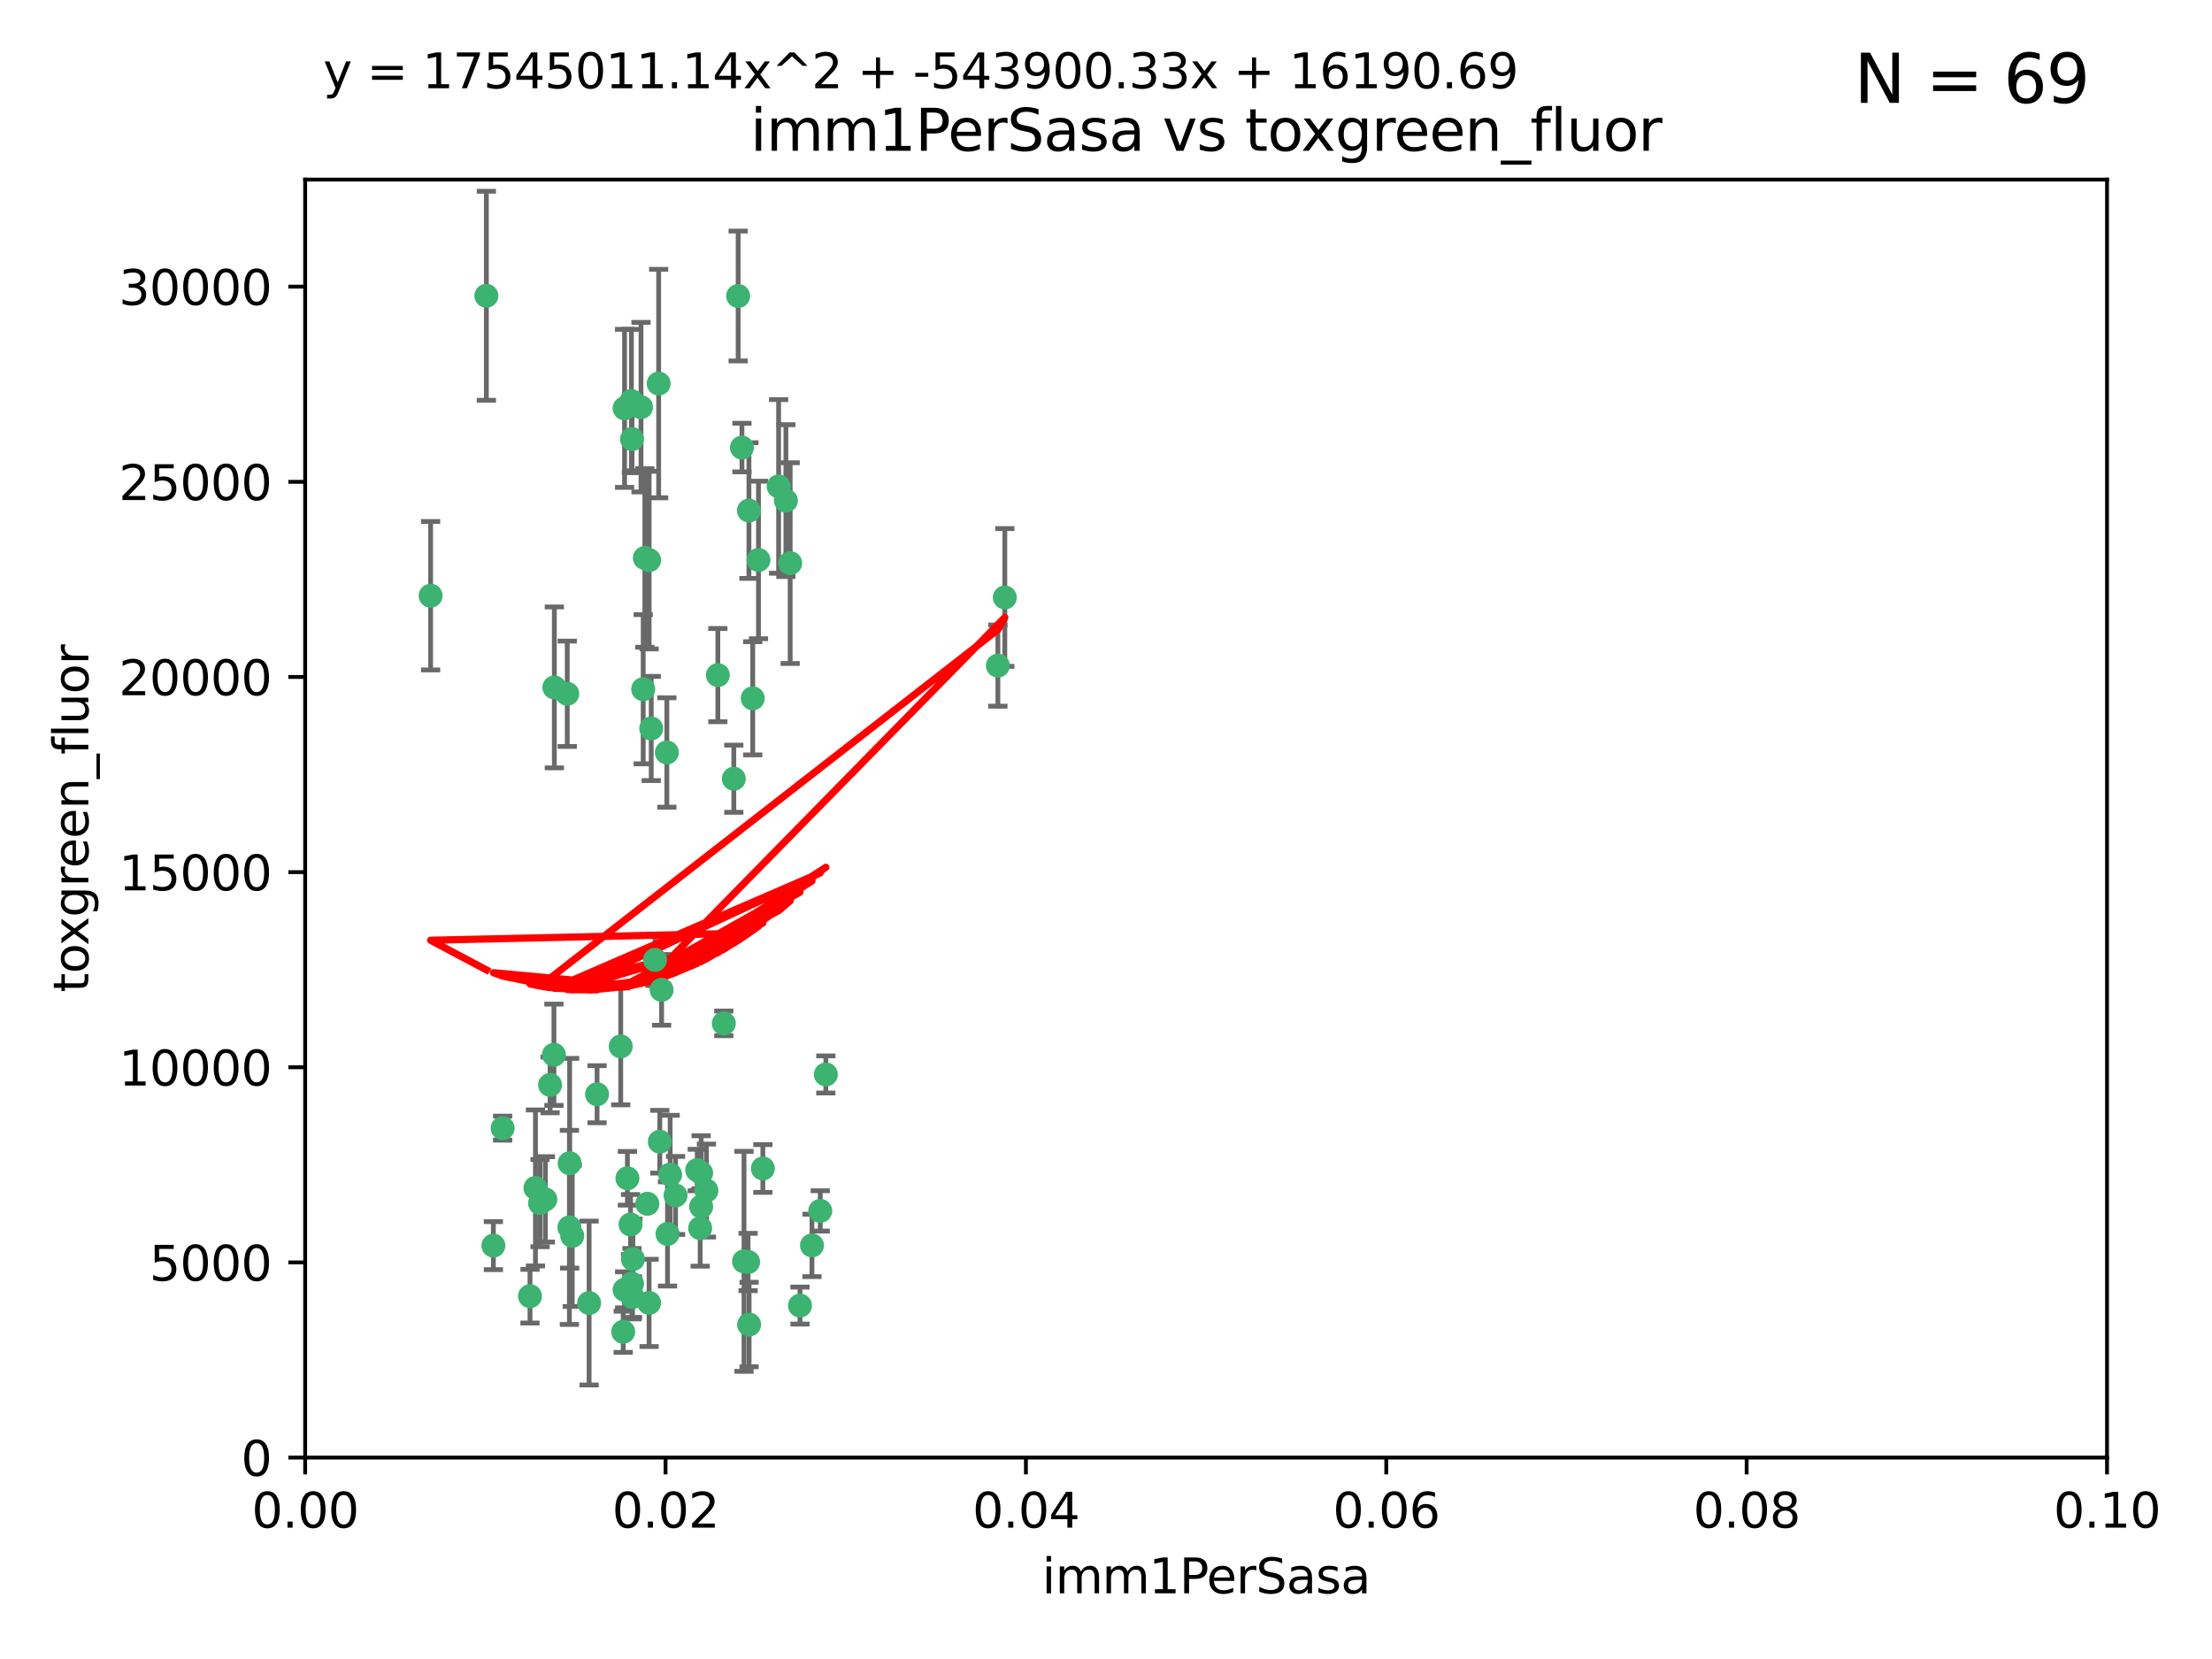 <?xml version="1.0" encoding="utf-8" standalone="no"?>
<!DOCTYPE svg PUBLIC "-//W3C//DTD SVG 1.1//EN"
  "http://www.w3.org/Graphics/SVG/1.1/DTD/svg11.dtd">
<svg xmlns:xlink="http://www.w3.org/1999/xlink" width="460.8pt" height="345.6pt" viewBox="0 0 460.8 345.6" xmlns="http://www.w3.org/2000/svg" version="1.1">
 <defs>
  <style type="text/css">*{stroke-linejoin: round; stroke-linecap: butt}</style>
 </defs>
 <g id="figure_1">
  <g id="patch_1">
   <path d="M 0 345.6 
L 460.8 345.6 
L 460.8 0 
L 0 0 
z
" style="fill: #ffffff"/>
  </g>
  <g id="axes_1">
   <g id="patch_2">
    <path d="M 63.571 303.64 
L 438.93 303.64 
L 438.93 37.411 
L 63.571 37.411 
z
" style="fill: #ffffff"/>
   </g>
   <g id="PathCollection_1">
    <defs>
     <path id="m6a26054393" d="M 0 1.118 
C 0.297 1.118 0.581 1 0.791 0.791 
C 1 0.581 1.118 0.297 1.118 0 
C 1.118 -0.297 1 -0.581 0.791 -0.791 
C 0.581 -1 0.297 -1.118 0 -1.118 
C -0.297 -1.118 -0.581 -1 -0.791 -0.791 
C -1 -0.581 -1.118 -0.297 -1.118 0 
C -1.118 0.297 -1 0.581 -0.791 0.791 
C -0.581 1 -0.297 1.118 0 1.118 
z
" style="stroke: #3cb371"/>
    </defs>
    <g clip-path="url(#p6dc02367e9)">
     <use xlink:href="#m6a26054393" x="101.319" y="61.614" style="fill: #3cb371; stroke: #3cb371"/>
     <use xlink:href="#m6a26054393" x="89.706" y="124.1" style="fill: #3cb371; stroke: #3cb371"/>
     <use xlink:href="#m6a26054393" x="156.017" y="106.358" style="fill: #3cb371; stroke: #3cb371"/>
     <use xlink:href="#m6a26054393" x="137.211" y="79.9" style="fill: #3cb371; stroke: #3cb371"/>
     <use xlink:href="#m6a26054393" x="169.147" y="259.442" style="fill: #3cb371; stroke: #3cb371"/>
     <use xlink:href="#m6a26054393" x="130.11" y="85.062" style="fill: #3cb371; stroke: #3cb371"/>
     <use xlink:href="#m6a26054393" x="149.54" y="140.634" style="fill: #3cb371; stroke: #3cb371"/>
     <use xlink:href="#m6a26054393" x="164.607" y="117.306" style="fill: #3cb371; stroke: #3cb371"/>
     <use xlink:href="#m6a26054393" x="162.201" y="101.33" style="fill: #3cb371; stroke: #3cb371"/>
     <use xlink:href="#m6a26054393" x="133.991" y="143.574" style="fill: #3cb371; stroke: #3cb371"/>
     <use xlink:href="#m6a26054393" x="133.537" y="84.817" style="fill: #3cb371; stroke: #3cb371"/>
     <use xlink:href="#m6a26054393" x="135.226" y="116.682" style="fill: #3cb371; stroke: #3cb371"/>
     <use xlink:href="#m6a26054393" x="131.665" y="91.463" style="fill: #3cb371; stroke: #3cb371"/>
     <use xlink:href="#m6a26054393" x="131.536" y="83.54" style="fill: #3cb371; stroke: #3cb371"/>
     <use xlink:href="#m6a26054393" x="102.779" y="259.488" style="fill: #3cb371; stroke: #3cb371"/>
     <use xlink:href="#m6a26054393" x="104.711" y="235.012" style="fill: #3cb371; stroke: #3cb371"/>
     <use xlink:href="#m6a26054393" x="118.666" y="242.324" style="fill: #3cb371; stroke: #3cb371"/>
     <use xlink:href="#m6a26054393" x="154.563" y="93.237" style="fill: #3cb371; stroke: #3cb371"/>
     <use xlink:href="#m6a26054393" x="158.007" y="116.65" style="fill: #3cb371; stroke: #3cb371"/>
     <use xlink:href="#m6a26054393" x="153.769" y="61.664" style="fill: #3cb371; stroke: #3cb371"/>
     <use xlink:href="#m6a26054393" x="118.169" y="144.527" style="fill: #3cb371; stroke: #3cb371"/>
     <use xlink:href="#m6a26054393" x="136.451" y="199.958" style="fill: #3cb371; stroke: #3cb371"/>
     <use xlink:href="#m6a26054393" x="146.058" y="244.349" style="fill: #3cb371; stroke: #3cb371"/>
     <use xlink:href="#m6a26054393" x="163.716" y="104.293" style="fill: #3cb371; stroke: #3cb371"/>
     <use xlink:href="#m6a26054393" x="138.918" y="156.754" style="fill: #3cb371; stroke: #3cb371"/>
     <use xlink:href="#m6a26054393" x="130.121" y="268.694" style="fill: #3cb371; stroke: #3cb371"/>
     <use xlink:href="#m6a26054393" x="112.506" y="250.635" style="fill: #3cb371; stroke: #3cb371"/>
     <use xlink:href="#m6a26054393" x="207.877" y="138.657" style="fill: #3cb371; stroke: #3cb371"/>
     <use xlink:href="#m6a26054393" x="209.321" y="124.464" style="fill: #3cb371; stroke: #3cb371"/>
     <use xlink:href="#m6a26054393" x="134.851" y="250.767" style="fill: #3cb371; stroke: #3cb371"/>
     <use xlink:href="#m6a26054393" x="119.208" y="257.451" style="fill: #3cb371; stroke: #3cb371"/>
     <use xlink:href="#m6a26054393" x="137.448" y="237.838" style="fill: #3cb371; stroke: #3cb371"/>
     <use xlink:href="#m6a26054393" x="155.845" y="262.896" style="fill: #3cb371; stroke: #3cb371"/>
     <use xlink:href="#m6a26054393" x="152.865" y="162.223" style="fill: #3cb371; stroke: #3cb371"/>
     <use xlink:href="#m6a26054393" x="114.597" y="226.007" style="fill: #3cb371; stroke: #3cb371"/>
     <use xlink:href="#m6a26054393" x="110.41" y="270.018" style="fill: #3cb371; stroke: #3cb371"/>
     <use xlink:href="#m6a26054393" x="113.608" y="249.848" style="fill: #3cb371; stroke: #3cb371"/>
     <use xlink:href="#m6a26054393" x="111.545" y="247.472" style="fill: #3cb371; stroke: #3cb371"/>
     <use xlink:href="#m6a26054393" x="131.656" y="267.417" style="fill: #3cb371; stroke: #3cb371"/>
     <use xlink:href="#m6a26054393" x="131.847" y="262.293" style="fill: #3cb371; stroke: #3cb371"/>
     <use xlink:href="#m6a26054393" x="129.825" y="277.431" style="fill: #3cb371; stroke: #3cb371"/>
     <use xlink:href="#m6a26054393" x="140.729" y="249.032" style="fill: #3cb371; stroke: #3cb371"/>
     <use xlink:href="#m6a26054393" x="131.762" y="270.21" style="fill: #3cb371; stroke: #3cb371"/>
     <use xlink:href="#m6a26054393" x="166.652" y="271.976" style="fill: #3cb371; stroke: #3cb371"/>
     <use xlink:href="#m6a26054393" x="129.308" y="217.987" style="fill: #3cb371; stroke: #3cb371"/>
     <use xlink:href="#m6a26054393" x="154.991" y="262.761" style="fill: #3cb371; stroke: #3cb371"/>
     <use xlink:href="#m6a26054393" x="147.163" y="248.016" style="fill: #3cb371; stroke: #3cb371"/>
     <use xlink:href="#m6a26054393" x="146.06" y="251.36" style="fill: #3cb371; stroke: #3cb371"/>
     <use xlink:href="#m6a26054393" x="156.053" y="275.924" style="fill: #3cb371; stroke: #3cb371"/>
     <use xlink:href="#m6a26054393" x="150.784" y="213.19" style="fill: #3cb371; stroke: #3cb371"/>
     <use xlink:href="#m6a26054393" x="137.823" y="206.203" style="fill: #3cb371; stroke: #3cb371"/>
     <use xlink:href="#m6a26054393" x="156.807" y="145.468" style="fill: #3cb371; stroke: #3cb371"/>
     <use xlink:href="#m6a26054393" x="145.859" y="255.847" style="fill: #3cb371; stroke: #3cb371"/>
     <use xlink:href="#m6a26054393" x="130.7" y="245.459" style="fill: #3cb371; stroke: #3cb371"/>
     <use xlink:href="#m6a26054393" x="122.722" y="271.445" style="fill: #3cb371; stroke: #3cb371"/>
     <use xlink:href="#m6a26054393" x="131.356" y="255.08" style="fill: #3cb371; stroke: #3cb371"/>
     <use xlink:href="#m6a26054393" x="115.394" y="219.726" style="fill: #3cb371; stroke: #3cb371"/>
     <use xlink:href="#m6a26054393" x="170.874" y="252.249" style="fill: #3cb371; stroke: #3cb371"/>
     <use xlink:href="#m6a26054393" x="118.616" y="255.69" style="fill: #3cb371; stroke: #3cb371"/>
     <use xlink:href="#m6a26054393" x="124.379" y="227.947" style="fill: #3cb371; stroke: #3cb371"/>
     <use xlink:href="#m6a26054393" x="115.48" y="143.2" style="fill: #3cb371; stroke: #3cb371"/>
     <use xlink:href="#m6a26054393" x="135.215" y="271.416" style="fill: #3cb371; stroke: #3cb371"/>
     <use xlink:href="#m6a26054393" x="134.334" y="116.24" style="fill: #3cb371; stroke: #3cb371"/>
     <use xlink:href="#m6a26054393" x="139.056" y="257.051" style="fill: #3cb371; stroke: #3cb371"/>
     <use xlink:href="#m6a26054393" x="158.917" y="243.416" style="fill: #3cb371; stroke: #3cb371"/>
     <use xlink:href="#m6a26054393" x="139.605" y="244.691" style="fill: #3cb371; stroke: #3cb371"/>
     <use xlink:href="#m6a26054393" x="145.249" y="243.742" style="fill: #3cb371; stroke: #3cb371"/>
     <use xlink:href="#m6a26054393" x="172.037" y="223.827" style="fill: #3cb371; stroke: #3cb371"/>
     <use xlink:href="#m6a26054393" x="135.66" y="151.755" style="fill: #3cb371; stroke: #3cb371"/>
    </g>
   </g>
   <g id="matplotlib.axis_1">
    <g id="xtick_1">
     <g id="line2d_1">
      <defs>
       <path id="m968775efa1" d="M 0 0 
L 0 3.5 
" style="stroke: #000000; stroke-width: 0.8"/>
      </defs>
      <g>
       <use xlink:href="#m968775efa1" x="63.571" y="303.64" style="stroke: #000000; stroke-width: 0.8"/>
      </g>
     </g>
     <g id="text_1">
      <!-- 0.00 -->
      <g transform="translate(52.438 318.238)scale(0.1 -0.1)">
       <defs>
        <path id="DejaVuSans-30" d="M 2034 4250 
Q 1547 4250 1301 3770 
Q 1056 3291 1056 2328 
Q 1056 1369 1301 889 
Q 1547 409 2034 409 
Q 2525 409 2770 889 
Q 3016 1369 3016 2328 
Q 3016 3291 2770 3770 
Q 2525 4250 2034 4250 
z
M 2034 4750 
Q 2819 4750 3233 4129 
Q 3647 3509 3647 2328 
Q 3647 1150 3233 529 
Q 2819 -91 2034 -91 
Q 1250 -91 836 529 
Q 422 1150 422 2328 
Q 422 3509 836 4129 
Q 1250 4750 2034 4750 
z
" transform="scale(0.016)"/>
        <path id="DejaVuSans-2e" d="M 684 794 
L 1344 794 
L 1344 0 
L 684 0 
L 684 794 
z
" transform="scale(0.016)"/>
       </defs>
       <use xlink:href="#DejaVuSans-30"/>
       <use xlink:href="#DejaVuSans-2e" x="63.623"/>
       <use xlink:href="#DejaVuSans-30" x="95.41"/>
       <use xlink:href="#DejaVuSans-30" x="159.033"/>
      </g>
     </g>
    </g>
    <g id="xtick_2">
     <g id="line2d_2">
      <g>
       <use xlink:href="#m968775efa1" x="138.643" y="303.64" style="stroke: #000000; stroke-width: 0.8"/>
      </g>
     </g>
     <g id="text_2">
      <!-- 0.02 -->
      <g transform="translate(127.51 318.238)scale(0.1 -0.1)">
       <defs>
        <path id="DejaVuSans-32" d="M 1228 531 
L 3431 531 
L 3431 0 
L 469 0 
L 469 531 
Q 828 903 1448 1529 
Q 2069 2156 2228 2338 
Q 2531 2678 2651 2914 
Q 2772 3150 2772 3378 
Q 2772 3750 2511 3984 
Q 2250 4219 1831 4219 
Q 1534 4219 1204 4116 
Q 875 4013 500 3803 
L 500 4441 
Q 881 4594 1212 4672 
Q 1544 4750 1819 4750 
Q 2544 4750 2975 4387 
Q 3406 4025 3406 3419 
Q 3406 3131 3298 2873 
Q 3191 2616 2906 2266 
Q 2828 2175 2409 1742 
Q 1991 1309 1228 531 
z
" transform="scale(0.016)"/>
       </defs>
       <use xlink:href="#DejaVuSans-30"/>
       <use xlink:href="#DejaVuSans-2e" x="63.623"/>
       <use xlink:href="#DejaVuSans-30" x="95.41"/>
       <use xlink:href="#DejaVuSans-32" x="159.033"/>
      </g>
     </g>
    </g>
    <g id="xtick_3">
     <g id="line2d_3">
      <g>
       <use xlink:href="#m968775efa1" x="213.715" y="303.64" style="stroke: #000000; stroke-width: 0.8"/>
      </g>
     </g>
     <g id="text_3">
      <!-- 0.04 -->
      <g transform="translate(202.582 318.238)scale(0.1 -0.1)">
       <defs>
        <path id="DejaVuSans-34" d="M 2419 4116 
L 825 1625 
L 2419 1625 
L 2419 4116 
z
M 2253 4666 
L 3047 4666 
L 3047 1625 
L 3713 1625 
L 3713 1100 
L 3047 1100 
L 3047 0 
L 2419 0 
L 2419 1100 
L 313 1100 
L 313 1709 
L 2253 4666 
z
" transform="scale(0.016)"/>
       </defs>
       <use xlink:href="#DejaVuSans-30"/>
       <use xlink:href="#DejaVuSans-2e" x="63.623"/>
       <use xlink:href="#DejaVuSans-30" x="95.41"/>
       <use xlink:href="#DejaVuSans-34" x="159.033"/>
      </g>
     </g>
    </g>
    <g id="xtick_4">
     <g id="line2d_4">
      <g>
       <use xlink:href="#m968775efa1" x="288.786" y="303.64" style="stroke: #000000; stroke-width: 0.8"/>
      </g>
     </g>
     <g id="text_4">
      <!-- 0.06 -->
      <g transform="translate(277.654 318.238)scale(0.1 -0.1)">
       <defs>
        <path id="DejaVuSans-36" d="M 2113 2584 
Q 1688 2584 1439 2293 
Q 1191 2003 1191 1497 
Q 1191 994 1439 701 
Q 1688 409 2113 409 
Q 2538 409 2786 701 
Q 3034 994 3034 1497 
Q 3034 2003 2786 2293 
Q 2538 2584 2113 2584 
z
M 3366 4563 
L 3366 3988 
Q 3128 4100 2886 4159 
Q 2644 4219 2406 4219 
Q 1781 4219 1451 3797 
Q 1122 3375 1075 2522 
Q 1259 2794 1537 2939 
Q 1816 3084 2150 3084 
Q 2853 3084 3261 2657 
Q 3669 2231 3669 1497 
Q 3669 778 3244 343 
Q 2819 -91 2113 -91 
Q 1303 -91 875 529 
Q 447 1150 447 2328 
Q 447 3434 972 4092 
Q 1497 4750 2381 4750 
Q 2619 4750 2861 4703 
Q 3103 4656 3366 4563 
z
" transform="scale(0.016)"/>
       </defs>
       <use xlink:href="#DejaVuSans-30"/>
       <use xlink:href="#DejaVuSans-2e" x="63.623"/>
       <use xlink:href="#DejaVuSans-30" x="95.41"/>
       <use xlink:href="#DejaVuSans-36" x="159.033"/>
      </g>
     </g>
    </g>
    <g id="xtick_5">
     <g id="line2d_5">
      <g>
       <use xlink:href="#m968775efa1" x="363.858" y="303.64" style="stroke: #000000; stroke-width: 0.8"/>
      </g>
     </g>
     <g id="text_5">
      <!-- 0.08 -->
      <g transform="translate(352.725 318.238)scale(0.1 -0.1)">
       <defs>
        <path id="DejaVuSans-38" d="M 2034 2216 
Q 1584 2216 1326 1975 
Q 1069 1734 1069 1313 
Q 1069 891 1326 650 
Q 1584 409 2034 409 
Q 2484 409 2743 651 
Q 3003 894 3003 1313 
Q 3003 1734 2745 1975 
Q 2488 2216 2034 2216 
z
M 1403 2484 
Q 997 2584 770 2862 
Q 544 3141 544 3541 
Q 544 4100 942 4425 
Q 1341 4750 2034 4750 
Q 2731 4750 3128 4425 
Q 3525 4100 3525 3541 
Q 3525 3141 3298 2862 
Q 3072 2584 2669 2484 
Q 3125 2378 3379 2068 
Q 3634 1759 3634 1313 
Q 3634 634 3220 271 
Q 2806 -91 2034 -91 
Q 1263 -91 848 271 
Q 434 634 434 1313 
Q 434 1759 690 2068 
Q 947 2378 1403 2484 
z
M 1172 3481 
Q 1172 3119 1398 2916 
Q 1625 2713 2034 2713 
Q 2441 2713 2670 2916 
Q 2900 3119 2900 3481 
Q 2900 3844 2670 4047 
Q 2441 4250 2034 4250 
Q 1625 4250 1398 4047 
Q 1172 3844 1172 3481 
z
" transform="scale(0.016)"/>
       </defs>
       <use xlink:href="#DejaVuSans-30"/>
       <use xlink:href="#DejaVuSans-2e" x="63.623"/>
       <use xlink:href="#DejaVuSans-30" x="95.41"/>
       <use xlink:href="#DejaVuSans-38" x="159.033"/>
      </g>
     </g>
    </g>
    <g id="xtick_6">
     <g id="line2d_6">
      <g>
       <use xlink:href="#m968775efa1" x="438.93" y="303.64" style="stroke: #000000; stroke-width: 0.8"/>
      </g>
     </g>
     <g id="text_6">
      <!-- 0.10 -->
      <g transform="translate(427.797 318.238)scale(0.1 -0.1)">
       <defs>
        <path id="DejaVuSans-31" d="M 794 531 
L 1825 531 
L 1825 4091 
L 703 3866 
L 703 4441 
L 1819 4666 
L 2450 4666 
L 2450 531 
L 3481 531 
L 3481 0 
L 794 0 
L 794 531 
z
" transform="scale(0.016)"/>
       </defs>
       <use xlink:href="#DejaVuSans-30"/>
       <use xlink:href="#DejaVuSans-2e" x="63.623"/>
       <use xlink:href="#DejaVuSans-31" x="95.41"/>
       <use xlink:href="#DejaVuSans-30" x="159.033"/>
      </g>
     </g>
    </g>
    <g id="text_7">
     <!-- imm1PerSasa -->
     <g transform="translate(217.067 331.917)scale(0.1 -0.1)">
      <defs>
       <path id="DejaVuSans-69" d="M 603 3500 
L 1178 3500 
L 1178 0 
L 603 0 
L 603 3500 
z
M 603 4863 
L 1178 4863 
L 1178 4134 
L 603 4134 
L 603 4863 
z
" transform="scale(0.016)"/>
       <path id="DejaVuSans-6d" d="M 3328 2828 
Q 3544 3216 3844 3400 
Q 4144 3584 4550 3584 
Q 5097 3584 5394 3201 
Q 5691 2819 5691 2113 
L 5691 0 
L 5113 0 
L 5113 2094 
Q 5113 2597 4934 2840 
Q 4756 3084 4391 3084 
Q 3944 3084 3684 2787 
Q 3425 2491 3425 1978 
L 3425 0 
L 2847 0 
L 2847 2094 
Q 2847 2600 2669 2842 
Q 2491 3084 2119 3084 
Q 1678 3084 1418 2786 
Q 1159 2488 1159 1978 
L 1159 0 
L 581 0 
L 581 3500 
L 1159 3500 
L 1159 2956 
Q 1356 3278 1631 3431 
Q 1906 3584 2284 3584 
Q 2666 3584 2933 3390 
Q 3200 3197 3328 2828 
z
" transform="scale(0.016)"/>
       <path id="DejaVuSans-50" d="M 1259 4147 
L 1259 2394 
L 2053 2394 
Q 2494 2394 2734 2622 
Q 2975 2850 2975 3272 
Q 2975 3691 2734 3919 
Q 2494 4147 2053 4147 
L 1259 4147 
z
M 628 4666 
L 2053 4666 
Q 2838 4666 3239 4311 
Q 3641 3956 3641 3272 
Q 3641 2581 3239 2228 
Q 2838 1875 2053 1875 
L 1259 1875 
L 1259 0 
L 628 0 
L 628 4666 
z
" transform="scale(0.016)"/>
       <path id="DejaVuSans-65" d="M 3597 1894 
L 3597 1613 
L 953 1613 
Q 991 1019 1311 708 
Q 1631 397 2203 397 
Q 2534 397 2845 478 
Q 3156 559 3463 722 
L 3463 178 
Q 3153 47 2828 -22 
Q 2503 -91 2169 -91 
Q 1331 -91 842 396 
Q 353 884 353 1716 
Q 353 2575 817 3079 
Q 1281 3584 2069 3584 
Q 2775 3584 3186 3129 
Q 3597 2675 3597 1894 
z
M 3022 2063 
Q 3016 2534 2758 2815 
Q 2500 3097 2075 3097 
Q 1594 3097 1305 2825 
Q 1016 2553 972 2059 
L 3022 2063 
z
" transform="scale(0.016)"/>
       <path id="DejaVuSans-72" d="M 2631 2963 
Q 2534 3019 2420 3045 
Q 2306 3072 2169 3072 
Q 1681 3072 1420 2755 
Q 1159 2438 1159 1844 
L 1159 0 
L 581 0 
L 581 3500 
L 1159 3500 
L 1159 2956 
Q 1341 3275 1631 3429 
Q 1922 3584 2338 3584 
Q 2397 3584 2469 3576 
Q 2541 3569 2628 3553 
L 2631 2963 
z
" transform="scale(0.016)"/>
       <path id="DejaVuSans-53" d="M 3425 4513 
L 3425 3897 
Q 3066 4069 2747 4153 
Q 2428 4238 2131 4238 
Q 1616 4238 1336 4038 
Q 1056 3838 1056 3469 
Q 1056 3159 1242 3001 
Q 1428 2844 1947 2747 
L 2328 2669 
Q 3034 2534 3370 2195 
Q 3706 1856 3706 1288 
Q 3706 609 3251 259 
Q 2797 -91 1919 -91 
Q 1588 -91 1214 -16 
Q 841 59 441 206 
L 441 856 
Q 825 641 1194 531 
Q 1563 422 1919 422 
Q 2459 422 2753 634 
Q 3047 847 3047 1241 
Q 3047 1584 2836 1778 
Q 2625 1972 2144 2069 
L 1759 2144 
Q 1053 2284 737 2584 
Q 422 2884 422 3419 
Q 422 4038 858 4394 
Q 1294 4750 2059 4750 
Q 2388 4750 2728 4690 
Q 3069 4631 3425 4513 
z
" transform="scale(0.016)"/>
       <path id="DejaVuSans-61" d="M 2194 1759 
Q 1497 1759 1228 1600 
Q 959 1441 959 1056 
Q 959 750 1161 570 
Q 1363 391 1709 391 
Q 2188 391 2477 730 
Q 2766 1069 2766 1631 
L 2766 1759 
L 2194 1759 
z
M 3341 1997 
L 3341 0 
L 2766 0 
L 2766 531 
Q 2569 213 2275 61 
Q 1981 -91 1556 -91 
Q 1019 -91 701 211 
Q 384 513 384 1019 
Q 384 1609 779 1909 
Q 1175 2209 1959 2209 
L 2766 2209 
L 2766 2266 
Q 2766 2663 2505 2880 
Q 2244 3097 1772 3097 
Q 1472 3097 1187 3025 
Q 903 2953 641 2809 
L 641 3341 
Q 956 3463 1253 3523 
Q 1550 3584 1831 3584 
Q 2591 3584 2966 3190 
Q 3341 2797 3341 1997 
z
" transform="scale(0.016)"/>
       <path id="DejaVuSans-73" d="M 2834 3397 
L 2834 2853 
Q 2591 2978 2328 3040 
Q 2066 3103 1784 3103 
Q 1356 3103 1142 2972 
Q 928 2841 928 2578 
Q 928 2378 1081 2264 
Q 1234 2150 1697 2047 
L 1894 2003 
Q 2506 1872 2764 1633 
Q 3022 1394 3022 966 
Q 3022 478 2636 193 
Q 2250 -91 1575 -91 
Q 1294 -91 989 -36 
Q 684 19 347 128 
L 347 722 
Q 666 556 975 473 
Q 1284 391 1588 391 
Q 1994 391 2212 530 
Q 2431 669 2431 922 
Q 2431 1156 2273 1281 
Q 2116 1406 1581 1522 
L 1381 1569 
Q 847 1681 609 1914 
Q 372 2147 372 2553 
Q 372 3047 722 3315 
Q 1072 3584 1716 3584 
Q 2034 3584 2315 3537 
Q 2597 3491 2834 3397 
z
" transform="scale(0.016)"/>
      </defs>
      <use xlink:href="#DejaVuSans-69"/>
      <use xlink:href="#DejaVuSans-6d" x="27.783"/>
      <use xlink:href="#DejaVuSans-6d" x="125.195"/>
      <use xlink:href="#DejaVuSans-31" x="222.607"/>
      <use xlink:href="#DejaVuSans-50" x="286.23"/>
      <use xlink:href="#DejaVuSans-65" x="342.908"/>
      <use xlink:href="#DejaVuSans-72" x="404.432"/>
      <use xlink:href="#DejaVuSans-53" x="445.545"/>
      <use xlink:href="#DejaVuSans-61" x="509.021"/>
      <use xlink:href="#DejaVuSans-73" x="570.301"/>
      <use xlink:href="#DejaVuSans-61" x="622.4"/>
     </g>
    </g>
   </g>
   <g id="matplotlib.axis_2">
    <g id="ytick_1">
     <g id="line2d_7">
      <defs>
       <path id="mf43e3802a8" d="M 0 0 
L -3.5 0 
" style="stroke: #000000; stroke-width: 0.8"/>
      </defs>
      <g>
       <use xlink:href="#mf43e3802a8" x="63.571" y="303.64" style="stroke: #000000; stroke-width: 0.8"/>
      </g>
     </g>
     <g id="text_8">
      <!-- 0 -->
      <g transform="translate(50.209 307.439)scale(0.1 -0.1)">
       <use xlink:href="#DejaVuSans-30"/>
      </g>
     </g>
    </g>
    <g id="ytick_2">
     <g id="line2d_8">
      <g>
       <use xlink:href="#mf43e3802a8" x="63.571" y="262.986" style="stroke: #000000; stroke-width: 0.8"/>
      </g>
     </g>
     <g id="text_9">
      <!-- 5000 -->
      <g transform="translate(31.121 266.786)scale(0.1 -0.1)">
       <defs>
        <path id="DejaVuSans-35" d="M 691 4666 
L 3169 4666 
L 3169 4134 
L 1269 4134 
L 1269 2991 
Q 1406 3038 1543 3061 
Q 1681 3084 1819 3084 
Q 2600 3084 3056 2656 
Q 3513 2228 3513 1497 
Q 3513 744 3044 326 
Q 2575 -91 1722 -91 
Q 1428 -91 1123 -41 
Q 819 9 494 109 
L 494 744 
Q 775 591 1075 516 
Q 1375 441 1709 441 
Q 2250 441 2565 725 
Q 2881 1009 2881 1497 
Q 2881 1984 2565 2268 
Q 2250 2553 1709 2553 
Q 1456 2553 1204 2497 
Q 953 2441 691 2322 
L 691 4666 
z
" transform="scale(0.016)"/>
       </defs>
       <use xlink:href="#DejaVuSans-35"/>
       <use xlink:href="#DejaVuSans-30" x="63.623"/>
       <use xlink:href="#DejaVuSans-30" x="127.246"/>
       <use xlink:href="#DejaVuSans-30" x="190.869"/>
      </g>
     </g>
    </g>
    <g id="ytick_3">
     <g id="line2d_9">
      <g>
       <use xlink:href="#mf43e3802a8" x="63.571" y="222.333" style="stroke: #000000; stroke-width: 0.8"/>
      </g>
     </g>
     <g id="text_10">
      <!-- 10000 -->
      <g transform="translate(24.759 226.132)scale(0.1 -0.1)">
       <use xlink:href="#DejaVuSans-31"/>
       <use xlink:href="#DejaVuSans-30" x="63.623"/>
       <use xlink:href="#DejaVuSans-30" x="127.246"/>
       <use xlink:href="#DejaVuSans-30" x="190.869"/>
       <use xlink:href="#DejaVuSans-30" x="254.492"/>
      </g>
     </g>
    </g>
    <g id="ytick_4">
     <g id="line2d_10">
      <g>
       <use xlink:href="#mf43e3802a8" x="63.571" y="181.679" style="stroke: #000000; stroke-width: 0.8"/>
      </g>
     </g>
     <g id="text_11">
      <!-- 15000 -->
      <g transform="translate(24.759 185.478)scale(0.1 -0.1)">
       <use xlink:href="#DejaVuSans-31"/>
       <use xlink:href="#DejaVuSans-35" x="63.623"/>
       <use xlink:href="#DejaVuSans-30" x="127.246"/>
       <use xlink:href="#DejaVuSans-30" x="190.869"/>
       <use xlink:href="#DejaVuSans-30" x="254.492"/>
      </g>
     </g>
    </g>
    <g id="ytick_5">
     <g id="line2d_11">
      <g>
       <use xlink:href="#mf43e3802a8" x="63.571" y="141.026" style="stroke: #000000; stroke-width: 0.8"/>
      </g>
     </g>
     <g id="text_12">
      <!-- 20000 -->
      <g transform="translate(24.759 144.825)scale(0.1 -0.1)">
       <use xlink:href="#DejaVuSans-32"/>
       <use xlink:href="#DejaVuSans-30" x="63.623"/>
       <use xlink:href="#DejaVuSans-30" x="127.246"/>
       <use xlink:href="#DejaVuSans-30" x="190.869"/>
       <use xlink:href="#DejaVuSans-30" x="254.492"/>
      </g>
     </g>
    </g>
    <g id="ytick_6">
     <g id="line2d_12">
      <g>
       <use xlink:href="#mf43e3802a8" x="63.571" y="100.372" style="stroke: #000000; stroke-width: 0.8"/>
      </g>
     </g>
     <g id="text_13">
      <!-- 25000 -->
      <g transform="translate(24.759 104.171)scale(0.1 -0.1)">
       <use xlink:href="#DejaVuSans-32"/>
       <use xlink:href="#DejaVuSans-35" x="63.623"/>
       <use xlink:href="#DejaVuSans-30" x="127.246"/>
       <use xlink:href="#DejaVuSans-30" x="190.869"/>
       <use xlink:href="#DejaVuSans-30" x="254.492"/>
      </g>
     </g>
    </g>
    <g id="ytick_7">
     <g id="line2d_13">
      <g>
       <use xlink:href="#mf43e3802a8" x="63.571" y="59.718" style="stroke: #000000; stroke-width: 0.8"/>
      </g>
     </g>
     <g id="text_14">
      <!-- 30000 -->
      <g transform="translate(24.759 63.518)scale(0.1 -0.1)">
       <defs>
        <path id="DejaVuSans-33" d="M 2597 2516 
Q 3050 2419 3304 2112 
Q 3559 1806 3559 1356 
Q 3559 666 3084 287 
Q 2609 -91 1734 -91 
Q 1441 -91 1130 -33 
Q 819 25 488 141 
L 488 750 
Q 750 597 1062 519 
Q 1375 441 1716 441 
Q 2309 441 2620 675 
Q 2931 909 2931 1356 
Q 2931 1769 2642 2001 
Q 2353 2234 1838 2234 
L 1294 2234 
L 1294 2753 
L 1863 2753 
Q 2328 2753 2575 2939 
Q 2822 3125 2822 3475 
Q 2822 3834 2567 4026 
Q 2313 4219 1838 4219 
Q 1578 4219 1281 4162 
Q 984 4106 628 3988 
L 628 4550 
Q 988 4650 1302 4700 
Q 1616 4750 1894 4750 
Q 2613 4750 3031 4423 
Q 3450 4097 3450 3541 
Q 3450 3153 3228 2886 
Q 3006 2619 2597 2516 
z
" transform="scale(0.016)"/>
       </defs>
       <use xlink:href="#DejaVuSans-33"/>
       <use xlink:href="#DejaVuSans-30" x="63.623"/>
       <use xlink:href="#DejaVuSans-30" x="127.246"/>
       <use xlink:href="#DejaVuSans-30" x="190.869"/>
       <use xlink:href="#DejaVuSans-30" x="254.492"/>
      </g>
     </g>
    </g>
    <g id="text_15">
     <!-- toxgreen_fluor -->
     <g transform="translate(18.401 206.72)rotate(-90)scale(0.1 -0.1)">
      <defs>
       <path id="DejaVuSans-74" d="M 1172 4494 
L 1172 3500 
L 2356 3500 
L 2356 3053 
L 1172 3053 
L 1172 1153 
Q 1172 725 1289 603 
Q 1406 481 1766 481 
L 2356 481 
L 2356 0 
L 1766 0 
Q 1100 0 847 248 
Q 594 497 594 1153 
L 594 3053 
L 172 3053 
L 172 3500 
L 594 3500 
L 594 4494 
L 1172 4494 
z
" transform="scale(0.016)"/>
       <path id="DejaVuSans-6f" d="M 1959 3097 
Q 1497 3097 1228 2736 
Q 959 2375 959 1747 
Q 959 1119 1226 758 
Q 1494 397 1959 397 
Q 2419 397 2687 759 
Q 2956 1122 2956 1747 
Q 2956 2369 2687 2733 
Q 2419 3097 1959 3097 
z
M 1959 3584 
Q 2709 3584 3137 3096 
Q 3566 2609 3566 1747 
Q 3566 888 3137 398 
Q 2709 -91 1959 -91 
Q 1206 -91 779 398 
Q 353 888 353 1747 
Q 353 2609 779 3096 
Q 1206 3584 1959 3584 
z
" transform="scale(0.016)"/>
       <path id="DejaVuSans-78" d="M 3513 3500 
L 2247 1797 
L 3578 0 
L 2900 0 
L 1881 1375 
L 863 0 
L 184 0 
L 1544 1831 
L 300 3500 
L 978 3500 
L 1906 2253 
L 2834 3500 
L 3513 3500 
z
" transform="scale(0.016)"/>
       <path id="DejaVuSans-67" d="M 2906 1791 
Q 2906 2416 2648 2759 
Q 2391 3103 1925 3103 
Q 1463 3103 1205 2759 
Q 947 2416 947 1791 
Q 947 1169 1205 825 
Q 1463 481 1925 481 
Q 2391 481 2648 825 
Q 2906 1169 2906 1791 
z
M 3481 434 
Q 3481 -459 3084 -895 
Q 2688 -1331 1869 -1331 
Q 1566 -1331 1297 -1286 
Q 1028 -1241 775 -1147 
L 775 -588 
Q 1028 -725 1275 -790 
Q 1522 -856 1778 -856 
Q 2344 -856 2625 -561 
Q 2906 -266 2906 331 
L 2906 616 
Q 2728 306 2450 153 
Q 2172 0 1784 0 
Q 1141 0 747 490 
Q 353 981 353 1791 
Q 353 2603 747 3093 
Q 1141 3584 1784 3584 
Q 2172 3584 2450 3431 
Q 2728 3278 2906 2969 
L 2906 3500 
L 3481 3500 
L 3481 434 
z
" transform="scale(0.016)"/>
       <path id="DejaVuSans-6e" d="M 3513 2113 
L 3513 0 
L 2938 0 
L 2938 2094 
Q 2938 2591 2744 2837 
Q 2550 3084 2163 3084 
Q 1697 3084 1428 2787 
Q 1159 2491 1159 1978 
L 1159 0 
L 581 0 
L 581 3500 
L 1159 3500 
L 1159 2956 
Q 1366 3272 1645 3428 
Q 1925 3584 2291 3584 
Q 2894 3584 3203 3211 
Q 3513 2838 3513 2113 
z
" transform="scale(0.016)"/>
       <path id="DejaVuSans-5f" d="M 3263 -1063 
L 3263 -1509 
L -63 -1509 
L -63 -1063 
L 3263 -1063 
z
" transform="scale(0.016)"/>
       <path id="DejaVuSans-66" d="M 2375 4863 
L 2375 4384 
L 1825 4384 
Q 1516 4384 1395 4259 
Q 1275 4134 1275 3809 
L 1275 3500 
L 2222 3500 
L 2222 3053 
L 1275 3053 
L 1275 0 
L 697 0 
L 697 3053 
L 147 3053 
L 147 3500 
L 697 3500 
L 697 3744 
Q 697 4328 969 4595 
Q 1241 4863 1831 4863 
L 2375 4863 
z
" transform="scale(0.016)"/>
       <path id="DejaVuSans-6c" d="M 603 4863 
L 1178 4863 
L 1178 0 
L 603 0 
L 603 4863 
z
" transform="scale(0.016)"/>
       <path id="DejaVuSans-75" d="M 544 1381 
L 544 3500 
L 1119 3500 
L 1119 1403 
Q 1119 906 1312 657 
Q 1506 409 1894 409 
Q 2359 409 2629 706 
Q 2900 1003 2900 1516 
L 2900 3500 
L 3475 3500 
L 3475 0 
L 2900 0 
L 2900 538 
Q 2691 219 2414 64 
Q 2138 -91 1772 -91 
Q 1169 -91 856 284 
Q 544 659 544 1381 
z
M 1991 3584 
L 1991 3584 
z
" transform="scale(0.016)"/>
      </defs>
      <use xlink:href="#DejaVuSans-74"/>
      <use xlink:href="#DejaVuSans-6f" x="39.209"/>
      <use xlink:href="#DejaVuSans-78" x="97.266"/>
      <use xlink:href="#DejaVuSans-67" x="156.445"/>
      <use xlink:href="#DejaVuSans-72" x="219.922"/>
      <use xlink:href="#DejaVuSans-65" x="258.785"/>
      <use xlink:href="#DejaVuSans-65" x="320.309"/>
      <use xlink:href="#DejaVuSans-6e" x="381.832"/>
      <use xlink:href="#DejaVuSans-5f" x="445.211"/>
      <use xlink:href="#DejaVuSans-66" x="495.211"/>
      <use xlink:href="#DejaVuSans-6c" x="530.416"/>
      <use xlink:href="#DejaVuSans-75" x="558.199"/>
      <use xlink:href="#DejaVuSans-6f" x="621.578"/>
      <use xlink:href="#DejaVuSans-72" x="682.76"/>
     </g>
    </g>
   </g>
   <g id="LineCollection_1">
    <path d="M 101.319 83.38 
L 101.319 39.848 
" clip-path="url(#p6dc02367e9)" style="fill: none; stroke: #696969"/>
    <path d="M 89.706 139.562 
L 89.706 108.638 
" clip-path="url(#p6dc02367e9)" style="fill: none; stroke: #696969"/>
    <path d="M 156.017 120.489 
L 156.017 92.227 
" clip-path="url(#p6dc02367e9)" style="fill: none; stroke: #696969"/>
    <path d="M 137.211 103.698 
L 137.211 56.102 
" clip-path="url(#p6dc02367e9)" style="fill: none; stroke: #696969"/>
    <path d="M 169.147 265.941 
L 169.147 252.944 
" clip-path="url(#p6dc02367e9)" style="fill: none; stroke: #696969"/>
    <path d="M 130.11 101.528 
L 130.11 68.595 
" clip-path="url(#p6dc02367e9)" style="fill: none; stroke: #696969"/>
    <path d="M 149.54 150.349 
L 149.54 130.92 
" clip-path="url(#p6dc02367e9)" style="fill: none; stroke: #696969"/>
    <path d="M 164.607 138.218 
L 164.607 96.393 
" clip-path="url(#p6dc02367e9)" style="fill: none; stroke: #696969"/>
    <path d="M 162.201 119.415 
L 162.201 83.245 
" clip-path="url(#p6dc02367e9)" style="fill: none; stroke: #696969"/>
    <path d="M 133.991 159.116 
L 133.991 128.031 
" clip-path="url(#p6dc02367e9)" style="fill: none; stroke: #696969"/>
    <path d="M 133.537 102.476 
L 133.537 67.157 
" clip-path="url(#p6dc02367e9)" style="fill: none; stroke: #696969"/>
    <path d="M 135.226 135.19 
L 135.226 98.175 
" clip-path="url(#p6dc02367e9)" style="fill: none; stroke: #696969"/>
    <path d="M 131.665 98.075 
L 131.665 84.85 
" clip-path="url(#p6dc02367e9)" style="fill: none; stroke: #696969"/>
    <path d="M 131.536 98.468 
L 131.536 68.613 
" clip-path="url(#p6dc02367e9)" style="fill: none; stroke: #696969"/>
    <path d="M 102.779 264.487 
L 102.779 254.489 
" clip-path="url(#p6dc02367e9)" style="fill: none; stroke: #696969"/>
    <path d="M 104.711 237.516 
L 104.711 232.507 
" clip-path="url(#p6dc02367e9)" style="fill: none; stroke: #696969"/>
    <path d="M 118.666 264.166 
L 118.666 220.481 
" clip-path="url(#p6dc02367e9)" style="fill: none; stroke: #696969"/>
    <path d="M 154.563 98.3 
L 154.563 88.175 
" clip-path="url(#p6dc02367e9)" style="fill: none; stroke: #696969"/>
    <path d="M 158.007 133.058 
L 158.007 100.243 
" clip-path="url(#p6dc02367e9)" style="fill: none; stroke: #696969"/>
    <path d="M 153.769 75.185 
L 153.769 48.142 
" clip-path="url(#p6dc02367e9)" style="fill: none; stroke: #696969"/>
    <path d="M 118.169 155.498 
L 118.169 133.556 
" clip-path="url(#p6dc02367e9)" style="fill: none; stroke: #696969"/>
    <path d="M 136.451 205.31 
L 136.451 194.605 
" clip-path="url(#p6dc02367e9)" style="fill: none; stroke: #696969"/>
    <path d="M 146.058 252.096 
L 146.058 236.603 
" clip-path="url(#p6dc02367e9)" style="fill: none; stroke: #696969"/>
    <path d="M 163.716 120.111 
L 163.716 88.475 
" clip-path="url(#p6dc02367e9)" style="fill: none; stroke: #696969"/>
    <path d="M 138.918 168.148 
L 138.918 145.359 
" clip-path="url(#p6dc02367e9)" style="fill: none; stroke: #696969"/>
    <path d="M 130.121 272.448 
L 130.121 264.94 
" clip-path="url(#p6dc02367e9)" style="fill: none; stroke: #696969"/>
    <path d="M 112.506 259.717 
L 112.506 241.553 
" clip-path="url(#p6dc02367e9)" style="fill: none; stroke: #696969"/>
    <path d="M 207.877 147.112 
L 207.877 130.202 
" clip-path="url(#p6dc02367e9)" style="fill: none; stroke: #696969"/>
    <path d="M 209.321 138.816 
L 209.321 110.112 
" clip-path="url(#p6dc02367e9)" style="fill: none; stroke: #696969"/>
    <path d="M 134.851 251.458 
L 134.851 250.077 
" clip-path="url(#p6dc02367e9)" style="fill: none; stroke: #696969"/>
    <path d="M 119.208 272.157 
L 119.208 242.746 
" clip-path="url(#p6dc02367e9)" style="fill: none; stroke: #696969"/>
    <path d="M 137.448 244.374 
L 137.448 231.301 
" clip-path="url(#p6dc02367e9)" style="fill: none; stroke: #696969"/>
    <path d="M 155.845 268.864 
L 155.845 256.927 
" clip-path="url(#p6dc02367e9)" style="fill: none; stroke: #696969"/>
    <path d="M 152.865 169.217 
L 152.865 155.229 
" clip-path="url(#p6dc02367e9)" style="fill: none; stroke: #696969"/>
    <path d="M 114.597 231.811 
L 114.597 220.203 
" clip-path="url(#p6dc02367e9)" style="fill: none; stroke: #696969"/>
    <path d="M 110.41 275.607 
L 110.41 264.429 
" clip-path="url(#p6dc02367e9)" style="fill: none; stroke: #696969"/>
    <path d="M 113.608 258.739 
L 113.608 240.957 
" clip-path="url(#p6dc02367e9)" style="fill: none; stroke: #696969"/>
    <path d="M 111.545 263.721 
L 111.545 231.224 
" clip-path="url(#p6dc02367e9)" style="fill: none; stroke: #696969"/>
    <path d="M 131.656 274.752 
L 131.656 260.081 
" clip-path="url(#p6dc02367e9)" style="fill: none; stroke: #696969"/>
    <path d="M 131.847 270.647 
L 131.847 253.939 
" clip-path="url(#p6dc02367e9)" style="fill: none; stroke: #696969"/>
    <path d="M 129.825 281.719 
L 129.825 273.143 
" clip-path="url(#p6dc02367e9)" style="fill: none; stroke: #696969"/>
    <path d="M 140.729 257.161 
L 140.729 240.903 
" clip-path="url(#p6dc02367e9)" style="fill: none; stroke: #696969"/>
    <path d="M 131.762 274.44 
L 131.762 265.981 
" clip-path="url(#p6dc02367e9)" style="fill: none; stroke: #696969"/>
    <path d="M 166.652 275.827 
L 166.652 268.125 
" clip-path="url(#p6dc02367e9)" style="fill: none; stroke: #696969"/>
    <path d="M 129.308 230.162 
L 129.308 205.812 
" clip-path="url(#p6dc02367e9)" style="fill: none; stroke: #696969"/>
    <path d="M 154.991 285.673 
L 154.991 239.849 
" clip-path="url(#p6dc02367e9)" style="fill: none; stroke: #696969"/>
    <path d="M 147.163 257.7 
L 147.163 238.331 
" clip-path="url(#p6dc02367e9)" style="fill: none; stroke: #696969"/>
    <path d="M 146.06 255.066 
L 146.06 247.654 
" clip-path="url(#p6dc02367e9)" style="fill: none; stroke: #696969"/>
    <path d="M 156.053 284.727 
L 156.053 267.12 
" clip-path="url(#p6dc02367e9)" style="fill: none; stroke: #696969"/>
    <path d="M 150.784 215.762 
L 150.784 210.618 
" clip-path="url(#p6dc02367e9)" style="fill: none; stroke: #696969"/>
    <path d="M 137.823 213.569 
L 137.823 198.836 
" clip-path="url(#p6dc02367e9)" style="fill: none; stroke: #696969"/>
    <path d="M 156.807 157.254 
L 156.807 133.683 
" clip-path="url(#p6dc02367e9)" style="fill: none; stroke: #696969"/>
    <path d="M 145.859 263.771 
L 145.859 247.923 
" clip-path="url(#p6dc02367e9)" style="fill: none; stroke: #696969"/>
    <path d="M 130.7 251.049 
L 130.7 239.868 
" clip-path="url(#p6dc02367e9)" style="fill: none; stroke: #696969"/>
    <path d="M 122.722 288.513 
L 122.722 254.376 
" clip-path="url(#p6dc02367e9)" style="fill: none; stroke: #696969"/>
    <path d="M 131.356 261.323 
L 131.356 248.837 
" clip-path="url(#p6dc02367e9)" style="fill: none; stroke: #696969"/>
    <path d="M 115.394 230.277 
L 115.394 209.176 
" clip-path="url(#p6dc02367e9)" style="fill: none; stroke: #696969"/>
    <path d="M 170.874 256.451 
L 170.874 248.048 
" clip-path="url(#p6dc02367e9)" style="fill: none; stroke: #696969"/>
    <path d="M 118.616 275.904 
L 118.616 235.477 
" clip-path="url(#p6dc02367e9)" style="fill: none; stroke: #696969"/>
    <path d="M 124.379 233.892 
L 124.379 222.002 
" clip-path="url(#p6dc02367e9)" style="fill: none; stroke: #696969"/>
    <path d="M 115.48 159.961 
L 115.48 126.439 
" clip-path="url(#p6dc02367e9)" style="fill: none; stroke: #696969"/>
    <path d="M 135.215 280.503 
L 135.215 262.329 
" clip-path="url(#p6dc02367e9)" style="fill: none; stroke: #696969"/>
    <path d="M 134.334 134.83 
L 134.334 97.649 
" clip-path="url(#p6dc02367e9)" style="fill: none; stroke: #696969"/>
    <path d="M 139.056 267.904 
L 139.056 246.198 
" clip-path="url(#p6dc02367e9)" style="fill: none; stroke: #696969"/>
    <path d="M 158.917 248.392 
L 158.917 238.44 
" clip-path="url(#p6dc02367e9)" style="fill: none; stroke: #696969"/>
    <path d="M 139.605 257.049 
L 139.605 232.333 
" clip-path="url(#p6dc02367e9)" style="fill: none; stroke: #696969"/>
    <path d="M 145.249 248.063 
L 145.249 239.42 
" clip-path="url(#p6dc02367e9)" style="fill: none; stroke: #696969"/>
    <path d="M 172.037 227.689 
L 172.037 219.964 
" clip-path="url(#p6dc02367e9)" style="fill: none; stroke: #696969"/>
    <path d="M 135.66 162.606 
L 135.66 140.905 
" clip-path="url(#p6dc02367e9)" style="fill: none; stroke: #696969"/>
   </g>
   <g id="line2d_14">
    <defs>
     <path id="md924c41b5f" d="M 2 0 
L -2 -0 
" style="stroke: #696969"/>
    </defs>
    <g clip-path="url(#p6dc02367e9)">
     <use xlink:href="#md924c41b5f" x="101.319" y="83.38" style="fill: #696969; stroke: #696969"/>
     <use xlink:href="#md924c41b5f" x="89.706" y="139.562" style="fill: #696969; stroke: #696969"/>
     <use xlink:href="#md924c41b5f" x="156.017" y="120.489" style="fill: #696969; stroke: #696969"/>
     <use xlink:href="#md924c41b5f" x="137.211" y="103.698" style="fill: #696969; stroke: #696969"/>
     <use xlink:href="#md924c41b5f" x="169.147" y="265.941" style="fill: #696969; stroke: #696969"/>
     <use xlink:href="#md924c41b5f" x="130.11" y="101.528" style="fill: #696969; stroke: #696969"/>
     <use xlink:href="#md924c41b5f" x="149.54" y="150.349" style="fill: #696969; stroke: #696969"/>
     <use xlink:href="#md924c41b5f" x="164.607" y="138.218" style="fill: #696969; stroke: #696969"/>
     <use xlink:href="#md924c41b5f" x="162.201" y="119.415" style="fill: #696969; stroke: #696969"/>
     <use xlink:href="#md924c41b5f" x="133.991" y="159.116" style="fill: #696969; stroke: #696969"/>
     <use xlink:href="#md924c41b5f" x="133.537" y="102.476" style="fill: #696969; stroke: #696969"/>
     <use xlink:href="#md924c41b5f" x="135.226" y="135.19" style="fill: #696969; stroke: #696969"/>
     <use xlink:href="#md924c41b5f" x="131.665" y="98.075" style="fill: #696969; stroke: #696969"/>
     <use xlink:href="#md924c41b5f" x="131.536" y="98.468" style="fill: #696969; stroke: #696969"/>
     <use xlink:href="#md924c41b5f" x="102.779" y="264.487" style="fill: #696969; stroke: #696969"/>
     <use xlink:href="#md924c41b5f" x="104.711" y="237.516" style="fill: #696969; stroke: #696969"/>
     <use xlink:href="#md924c41b5f" x="118.666" y="264.166" style="fill: #696969; stroke: #696969"/>
     <use xlink:href="#md924c41b5f" x="154.563" y="98.3" style="fill: #696969; stroke: #696969"/>
     <use xlink:href="#md924c41b5f" x="158.007" y="133.058" style="fill: #696969; stroke: #696969"/>
     <use xlink:href="#md924c41b5f" x="153.769" y="75.185" style="fill: #696969; stroke: #696969"/>
     <use xlink:href="#md924c41b5f" x="118.169" y="155.498" style="fill: #696969; stroke: #696969"/>
     <use xlink:href="#md924c41b5f" x="136.451" y="205.31" style="fill: #696969; stroke: #696969"/>
     <use xlink:href="#md924c41b5f" x="146.058" y="252.096" style="fill: #696969; stroke: #696969"/>
     <use xlink:href="#md924c41b5f" x="163.716" y="120.111" style="fill: #696969; stroke: #696969"/>
     <use xlink:href="#md924c41b5f" x="138.918" y="168.148" style="fill: #696969; stroke: #696969"/>
     <use xlink:href="#md924c41b5f" x="130.121" y="272.448" style="fill: #696969; stroke: #696969"/>
     <use xlink:href="#md924c41b5f" x="112.506" y="259.717" style="fill: #696969; stroke: #696969"/>
     <use xlink:href="#md924c41b5f" x="207.877" y="147.112" style="fill: #696969; stroke: #696969"/>
     <use xlink:href="#md924c41b5f" x="209.321" y="138.816" style="fill: #696969; stroke: #696969"/>
     <use xlink:href="#md924c41b5f" x="134.851" y="251.458" style="fill: #696969; stroke: #696969"/>
     <use xlink:href="#md924c41b5f" x="119.208" y="272.157" style="fill: #696969; stroke: #696969"/>
     <use xlink:href="#md924c41b5f" x="137.448" y="244.374" style="fill: #696969; stroke: #696969"/>
     <use xlink:href="#md924c41b5f" x="155.845" y="268.864" style="fill: #696969; stroke: #696969"/>
     <use xlink:href="#md924c41b5f" x="152.865" y="169.217" style="fill: #696969; stroke: #696969"/>
     <use xlink:href="#md924c41b5f" x="114.597" y="231.811" style="fill: #696969; stroke: #696969"/>
     <use xlink:href="#md924c41b5f" x="110.41" y="275.607" style="fill: #696969; stroke: #696969"/>
     <use xlink:href="#md924c41b5f" x="113.608" y="258.739" style="fill: #696969; stroke: #696969"/>
     <use xlink:href="#md924c41b5f" x="111.545" y="263.721" style="fill: #696969; stroke: #696969"/>
     <use xlink:href="#md924c41b5f" x="131.656" y="274.752" style="fill: #696969; stroke: #696969"/>
     <use xlink:href="#md924c41b5f" x="131.847" y="270.647" style="fill: #696969; stroke: #696969"/>
     <use xlink:href="#md924c41b5f" x="129.825" y="281.719" style="fill: #696969; stroke: #696969"/>
     <use xlink:href="#md924c41b5f" x="140.729" y="257.161" style="fill: #696969; stroke: #696969"/>
     <use xlink:href="#md924c41b5f" x="131.762" y="274.44" style="fill: #696969; stroke: #696969"/>
     <use xlink:href="#md924c41b5f" x="166.652" y="275.827" style="fill: #696969; stroke: #696969"/>
     <use xlink:href="#md924c41b5f" x="129.308" y="230.162" style="fill: #696969; stroke: #696969"/>
     <use xlink:href="#md924c41b5f" x="154.991" y="285.673" style="fill: #696969; stroke: #696969"/>
     <use xlink:href="#md924c41b5f" x="147.163" y="257.7" style="fill: #696969; stroke: #696969"/>
     <use xlink:href="#md924c41b5f" x="146.06" y="255.066" style="fill: #696969; stroke: #696969"/>
     <use xlink:href="#md924c41b5f" x="156.053" y="284.727" style="fill: #696969; stroke: #696969"/>
     <use xlink:href="#md924c41b5f" x="150.784" y="215.762" style="fill: #696969; stroke: #696969"/>
     <use xlink:href="#md924c41b5f" x="137.823" y="213.569" style="fill: #696969; stroke: #696969"/>
     <use xlink:href="#md924c41b5f" x="156.807" y="157.254" style="fill: #696969; stroke: #696969"/>
     <use xlink:href="#md924c41b5f" x="145.859" y="263.771" style="fill: #696969; stroke: #696969"/>
     <use xlink:href="#md924c41b5f" x="130.7" y="251.049" style="fill: #696969; stroke: #696969"/>
     <use xlink:href="#md924c41b5f" x="122.722" y="288.513" style="fill: #696969; stroke: #696969"/>
     <use xlink:href="#md924c41b5f" x="131.356" y="261.323" style="fill: #696969; stroke: #696969"/>
     <use xlink:href="#md924c41b5f" x="115.394" y="230.277" style="fill: #696969; stroke: #696969"/>
     <use xlink:href="#md924c41b5f" x="170.874" y="256.451" style="fill: #696969; stroke: #696969"/>
     <use xlink:href="#md924c41b5f" x="118.616" y="275.904" style="fill: #696969; stroke: #696969"/>
     <use xlink:href="#md924c41b5f" x="124.379" y="233.892" style="fill: #696969; stroke: #696969"/>
     <use xlink:href="#md924c41b5f" x="115.48" y="159.961" style="fill: #696969; stroke: #696969"/>
     <use xlink:href="#md924c41b5f" x="135.215" y="280.503" style="fill: #696969; stroke: #696969"/>
     <use xlink:href="#md924c41b5f" x="134.334" y="134.83" style="fill: #696969; stroke: #696969"/>
     <use xlink:href="#md924c41b5f" x="139.056" y="267.904" style="fill: #696969; stroke: #696969"/>
     <use xlink:href="#md924c41b5f" x="158.917" y="248.392" style="fill: #696969; stroke: #696969"/>
     <use xlink:href="#md924c41b5f" x="139.605" y="257.049" style="fill: #696969; stroke: #696969"/>
     <use xlink:href="#md924c41b5f" x="145.249" y="248.063" style="fill: #696969; stroke: #696969"/>
     <use xlink:href="#md924c41b5f" x="172.037" y="227.689" style="fill: #696969; stroke: #696969"/>
     <use xlink:href="#md924c41b5f" x="135.66" y="162.606" style="fill: #696969; stroke: #696969"/>
    </g>
   </g>
   <g id="line2d_15">
    <g clip-path="url(#p6dc02367e9)">
     <use xlink:href="#md924c41b5f" x="101.319" y="39.848" style="fill: #696969; stroke: #696969"/>
     <use xlink:href="#md924c41b5f" x="89.706" y="108.638" style="fill: #696969; stroke: #696969"/>
     <use xlink:href="#md924c41b5f" x="156.017" y="92.227" style="fill: #696969; stroke: #696969"/>
     <use xlink:href="#md924c41b5f" x="137.211" y="56.102" style="fill: #696969; stroke: #696969"/>
     <use xlink:href="#md924c41b5f" x="169.147" y="252.944" style="fill: #696969; stroke: #696969"/>
     <use xlink:href="#md924c41b5f" x="130.11" y="68.595" style="fill: #696969; stroke: #696969"/>
     <use xlink:href="#md924c41b5f" x="149.54" y="130.92" style="fill: #696969; stroke: #696969"/>
     <use xlink:href="#md924c41b5f" x="164.607" y="96.393" style="fill: #696969; stroke: #696969"/>
     <use xlink:href="#md924c41b5f" x="162.201" y="83.245" style="fill: #696969; stroke: #696969"/>
     <use xlink:href="#md924c41b5f" x="133.991" y="128.031" style="fill: #696969; stroke: #696969"/>
     <use xlink:href="#md924c41b5f" x="133.537" y="67.157" style="fill: #696969; stroke: #696969"/>
     <use xlink:href="#md924c41b5f" x="135.226" y="98.175" style="fill: #696969; stroke: #696969"/>
     <use xlink:href="#md924c41b5f" x="131.665" y="84.85" style="fill: #696969; stroke: #696969"/>
     <use xlink:href="#md924c41b5f" x="131.536" y="68.613" style="fill: #696969; stroke: #696969"/>
     <use xlink:href="#md924c41b5f" x="102.779" y="254.489" style="fill: #696969; stroke: #696969"/>
     <use xlink:href="#md924c41b5f" x="104.711" y="232.507" style="fill: #696969; stroke: #696969"/>
     <use xlink:href="#md924c41b5f" x="118.666" y="220.481" style="fill: #696969; stroke: #696969"/>
     <use xlink:href="#md924c41b5f" x="154.563" y="88.175" style="fill: #696969; stroke: #696969"/>
     <use xlink:href="#md924c41b5f" x="158.007" y="100.243" style="fill: #696969; stroke: #696969"/>
     <use xlink:href="#md924c41b5f" x="153.769" y="48.142" style="fill: #696969; stroke: #696969"/>
     <use xlink:href="#md924c41b5f" x="118.169" y="133.556" style="fill: #696969; stroke: #696969"/>
     <use xlink:href="#md924c41b5f" x="136.451" y="194.605" style="fill: #696969; stroke: #696969"/>
     <use xlink:href="#md924c41b5f" x="146.058" y="236.603" style="fill: #696969; stroke: #696969"/>
     <use xlink:href="#md924c41b5f" x="163.716" y="88.475" style="fill: #696969; stroke: #696969"/>
     <use xlink:href="#md924c41b5f" x="138.918" y="145.359" style="fill: #696969; stroke: #696969"/>
     <use xlink:href="#md924c41b5f" x="130.121" y="264.94" style="fill: #696969; stroke: #696969"/>
     <use xlink:href="#md924c41b5f" x="112.506" y="241.553" style="fill: #696969; stroke: #696969"/>
     <use xlink:href="#md924c41b5f" x="207.877" y="130.202" style="fill: #696969; stroke: #696969"/>
     <use xlink:href="#md924c41b5f" x="209.321" y="110.112" style="fill: #696969; stroke: #696969"/>
     <use xlink:href="#md924c41b5f" x="134.851" y="250.077" style="fill: #696969; stroke: #696969"/>
     <use xlink:href="#md924c41b5f" x="119.208" y="242.746" style="fill: #696969; stroke: #696969"/>
     <use xlink:href="#md924c41b5f" x="137.448" y="231.301" style="fill: #696969; stroke: #696969"/>
     <use xlink:href="#md924c41b5f" x="155.845" y="256.927" style="fill: #696969; stroke: #696969"/>
     <use xlink:href="#md924c41b5f" x="152.865" y="155.229" style="fill: #696969; stroke: #696969"/>
     <use xlink:href="#md924c41b5f" x="114.597" y="220.203" style="fill: #696969; stroke: #696969"/>
     <use xlink:href="#md924c41b5f" x="110.41" y="264.429" style="fill: #696969; stroke: #696969"/>
     <use xlink:href="#md924c41b5f" x="113.608" y="240.957" style="fill: #696969; stroke: #696969"/>
     <use xlink:href="#md924c41b5f" x="111.545" y="231.224" style="fill: #696969; stroke: #696969"/>
     <use xlink:href="#md924c41b5f" x="131.656" y="260.081" style="fill: #696969; stroke: #696969"/>
     <use xlink:href="#md924c41b5f" x="131.847" y="253.939" style="fill: #696969; stroke: #696969"/>
     <use xlink:href="#md924c41b5f" x="129.825" y="273.143" style="fill: #696969; stroke: #696969"/>
     <use xlink:href="#md924c41b5f" x="140.729" y="240.903" style="fill: #696969; stroke: #696969"/>
     <use xlink:href="#md924c41b5f" x="131.762" y="265.981" style="fill: #696969; stroke: #696969"/>
     <use xlink:href="#md924c41b5f" x="166.652" y="268.125" style="fill: #696969; stroke: #696969"/>
     <use xlink:href="#md924c41b5f" x="129.308" y="205.812" style="fill: #696969; stroke: #696969"/>
     <use xlink:href="#md924c41b5f" x="154.991" y="239.849" style="fill: #696969; stroke: #696969"/>
     <use xlink:href="#md924c41b5f" x="147.163" y="238.331" style="fill: #696969; stroke: #696969"/>
     <use xlink:href="#md924c41b5f" x="146.06" y="247.654" style="fill: #696969; stroke: #696969"/>
     <use xlink:href="#md924c41b5f" x="156.053" y="267.12" style="fill: #696969; stroke: #696969"/>
     <use xlink:href="#md924c41b5f" x="150.784" y="210.618" style="fill: #696969; stroke: #696969"/>
     <use xlink:href="#md924c41b5f" x="137.823" y="198.836" style="fill: #696969; stroke: #696969"/>
     <use xlink:href="#md924c41b5f" x="156.807" y="133.683" style="fill: #696969; stroke: #696969"/>
     <use xlink:href="#md924c41b5f" x="145.859" y="247.923" style="fill: #696969; stroke: #696969"/>
     <use xlink:href="#md924c41b5f" x="130.7" y="239.868" style="fill: #696969; stroke: #696969"/>
     <use xlink:href="#md924c41b5f" x="122.722" y="254.376" style="fill: #696969; stroke: #696969"/>
     <use xlink:href="#md924c41b5f" x="131.356" y="248.837" style="fill: #696969; stroke: #696969"/>
     <use xlink:href="#md924c41b5f" x="115.394" y="209.176" style="fill: #696969; stroke: #696969"/>
     <use xlink:href="#md924c41b5f" x="170.874" y="248.048" style="fill: #696969; stroke: #696969"/>
     <use xlink:href="#md924c41b5f" x="118.616" y="235.477" style="fill: #696969; stroke: #696969"/>
     <use xlink:href="#md924c41b5f" x="124.379" y="222.002" style="fill: #696969; stroke: #696969"/>
     <use xlink:href="#md924c41b5f" x="115.48" y="126.439" style="fill: #696969; stroke: #696969"/>
     <use xlink:href="#md924c41b5f" x="135.215" y="262.329" style="fill: #696969; stroke: #696969"/>
     <use xlink:href="#md924c41b5f" x="134.334" y="97.649" style="fill: #696969; stroke: #696969"/>
     <use xlink:href="#md924c41b5f" x="139.056" y="246.198" style="fill: #696969; stroke: #696969"/>
     <use xlink:href="#md924c41b5f" x="158.917" y="238.44" style="fill: #696969; stroke: #696969"/>
     <use xlink:href="#md924c41b5f" x="139.605" y="232.333" style="fill: #696969; stroke: #696969"/>
     <use xlink:href="#md924c41b5f" x="145.249" y="239.42" style="fill: #696969; stroke: #696969"/>
     <use xlink:href="#md924c41b5f" x="172.037" y="219.964" style="fill: #696969; stroke: #696969"/>
     <use xlink:href="#md924c41b5f" x="135.66" y="140.905" style="fill: #696969; stroke: #696969"/>
    </g>
   </g>
   <g id="line2d_16">
    <path d="M 101.319 202.044 
L 89.706 195.873 
L 156.017 194.384 
L 137.211 203.852 
L 169.147 183.528 
L 130.11 205.564 
L 149.54 198.453 
L 164.607 187.677 
L 162.201 189.706 
L 133.991 204.755 
L 133.537 204.865 
L 135.226 204.433 
L 131.665 205.276 
L 131.536 205.302 
L 102.779 202.626 
L 104.711 203.331 
L 118.666 206.175 
L 154.563 195.371 
L 158.007 192.963 
L 153.769 195.893 
L 118.169 206.141 
L 136.451 204.084 
L 146.058 200.29 
L 163.716 188.442 
L 138.918 203.288 
L 130.121 205.562 
L 112.506 205.405 
L 207.877 131.171 
L 209.321 128.63 
L 134.851 204.534 
L 119.208 206.206 
L 137.448 203.777 
L 155.845 194.503 
L 152.865 196.47 
L 114.597 205.753 
L 110.41 204.969 
L 113.608 205.6 
L 111.545 205.216 
L 131.656 205.278 
L 131.847 205.239 
L 129.825 205.611 
L 140.729 202.625 
L 131.762 205.257 
L 166.652 185.86 
L 129.308 205.693 
L 154.991 195.085 
L 147.163 199.733 
L 146.06 200.289 
L 156.053 194.359 
L 150.784 197.737 
L 137.823 203.656 
L 156.807 193.829 
L 145.859 200.387 
L 130.7 205.461 
L 122.722 206.262 
L 131.356 205.337 
L 115.394 205.862 
L 170.874 181.84 
L 118.616 206.172 
L 124.379 206.201 
L 115.48 205.873 
L 135.215 204.436 
L 134.334 204.668 
L 139.056 203.24 
L 158.917 192.286 
L 139.605 203.044 
L 145.249 200.681 
L 172.037 180.67 
L 135.66 204.313 
" clip-path="url(#p6dc02367e9)" style="fill: none; stroke: #ff0000; stroke-width: 1.5; stroke-linecap: square"/>
   </g>
   <g id="line2d_17">
    <defs>
     <path id="m01cf33422e" d="M 0 2 
C 0.53 2 1.039 1.789 1.414 1.414 
C 1.789 1.039 2 0.53 2 0 
C 2 -0.53 1.789 -1.039 1.414 -1.414 
C 1.039 -1.789 0.53 -2 0 -2 
C -0.53 -2 -1.039 -1.789 -1.414 -1.414 
C -1.789 -1.039 -2 -0.53 -2 0 
C -2 0.53 -1.789 1.039 -1.414 1.414 
C -1.039 1.789 -0.53 2 0 2 
z
" style="stroke: #3cb371"/>
    </defs>
    <g clip-path="url(#p6dc02367e9)">
     <use xlink:href="#m01cf33422e" x="101.319" y="61.614" style="fill: #3cb371; stroke: #3cb371"/>
     <use xlink:href="#m01cf33422e" x="89.706" y="124.1" style="fill: #3cb371; stroke: #3cb371"/>
     <use xlink:href="#m01cf33422e" x="156.017" y="106.358" style="fill: #3cb371; stroke: #3cb371"/>
     <use xlink:href="#m01cf33422e" x="137.211" y="79.9" style="fill: #3cb371; stroke: #3cb371"/>
     <use xlink:href="#m01cf33422e" x="169.147" y="259.442" style="fill: #3cb371; stroke: #3cb371"/>
     <use xlink:href="#m01cf33422e" x="130.11" y="85.062" style="fill: #3cb371; stroke: #3cb371"/>
     <use xlink:href="#m01cf33422e" x="149.54" y="140.634" style="fill: #3cb371; stroke: #3cb371"/>
     <use xlink:href="#m01cf33422e" x="164.607" y="117.306" style="fill: #3cb371; stroke: #3cb371"/>
     <use xlink:href="#m01cf33422e" x="162.201" y="101.33" style="fill: #3cb371; stroke: #3cb371"/>
     <use xlink:href="#m01cf33422e" x="133.991" y="143.574" style="fill: #3cb371; stroke: #3cb371"/>
     <use xlink:href="#m01cf33422e" x="133.537" y="84.817" style="fill: #3cb371; stroke: #3cb371"/>
     <use xlink:href="#m01cf33422e" x="135.226" y="116.682" style="fill: #3cb371; stroke: #3cb371"/>
     <use xlink:href="#m01cf33422e" x="131.665" y="91.463" style="fill: #3cb371; stroke: #3cb371"/>
     <use xlink:href="#m01cf33422e" x="131.536" y="83.54" style="fill: #3cb371; stroke: #3cb371"/>
     <use xlink:href="#m01cf33422e" x="102.779" y="259.488" style="fill: #3cb371; stroke: #3cb371"/>
     <use xlink:href="#m01cf33422e" x="104.711" y="235.012" style="fill: #3cb371; stroke: #3cb371"/>
     <use xlink:href="#m01cf33422e" x="118.666" y="242.324" style="fill: #3cb371; stroke: #3cb371"/>
     <use xlink:href="#m01cf33422e" x="154.563" y="93.237" style="fill: #3cb371; stroke: #3cb371"/>
     <use xlink:href="#m01cf33422e" x="158.007" y="116.65" style="fill: #3cb371; stroke: #3cb371"/>
     <use xlink:href="#m01cf33422e" x="153.769" y="61.664" style="fill: #3cb371; stroke: #3cb371"/>
     <use xlink:href="#m01cf33422e" x="118.169" y="144.527" style="fill: #3cb371; stroke: #3cb371"/>
     <use xlink:href="#m01cf33422e" x="136.451" y="199.958" style="fill: #3cb371; stroke: #3cb371"/>
     <use xlink:href="#m01cf33422e" x="146.058" y="244.349" style="fill: #3cb371; stroke: #3cb371"/>
     <use xlink:href="#m01cf33422e" x="163.716" y="104.293" style="fill: #3cb371; stroke: #3cb371"/>
     <use xlink:href="#m01cf33422e" x="138.918" y="156.754" style="fill: #3cb371; stroke: #3cb371"/>
     <use xlink:href="#m01cf33422e" x="130.121" y="268.694" style="fill: #3cb371; stroke: #3cb371"/>
     <use xlink:href="#m01cf33422e" x="112.506" y="250.635" style="fill: #3cb371; stroke: #3cb371"/>
     <use xlink:href="#m01cf33422e" x="207.877" y="138.657" style="fill: #3cb371; stroke: #3cb371"/>
     <use xlink:href="#m01cf33422e" x="209.321" y="124.464" style="fill: #3cb371; stroke: #3cb371"/>
     <use xlink:href="#m01cf33422e" x="134.851" y="250.767" style="fill: #3cb371; stroke: #3cb371"/>
     <use xlink:href="#m01cf33422e" x="119.208" y="257.451" style="fill: #3cb371; stroke: #3cb371"/>
     <use xlink:href="#m01cf33422e" x="137.448" y="237.838" style="fill: #3cb371; stroke: #3cb371"/>
     <use xlink:href="#m01cf33422e" x="155.845" y="262.896" style="fill: #3cb371; stroke: #3cb371"/>
     <use xlink:href="#m01cf33422e" x="152.865" y="162.223" style="fill: #3cb371; stroke: #3cb371"/>
     <use xlink:href="#m01cf33422e" x="114.597" y="226.007" style="fill: #3cb371; stroke: #3cb371"/>
     <use xlink:href="#m01cf33422e" x="110.41" y="270.018" style="fill: #3cb371; stroke: #3cb371"/>
     <use xlink:href="#m01cf33422e" x="113.608" y="249.848" style="fill: #3cb371; stroke: #3cb371"/>
     <use xlink:href="#m01cf33422e" x="111.545" y="247.472" style="fill: #3cb371; stroke: #3cb371"/>
     <use xlink:href="#m01cf33422e" x="131.656" y="267.417" style="fill: #3cb371; stroke: #3cb371"/>
     <use xlink:href="#m01cf33422e" x="131.847" y="262.293" style="fill: #3cb371; stroke: #3cb371"/>
     <use xlink:href="#m01cf33422e" x="129.825" y="277.431" style="fill: #3cb371; stroke: #3cb371"/>
     <use xlink:href="#m01cf33422e" x="140.729" y="249.032" style="fill: #3cb371; stroke: #3cb371"/>
     <use xlink:href="#m01cf33422e" x="131.762" y="270.21" style="fill: #3cb371; stroke: #3cb371"/>
     <use xlink:href="#m01cf33422e" x="166.652" y="271.976" style="fill: #3cb371; stroke: #3cb371"/>
     <use xlink:href="#m01cf33422e" x="129.308" y="217.987" style="fill: #3cb371; stroke: #3cb371"/>
     <use xlink:href="#m01cf33422e" x="154.991" y="262.761" style="fill: #3cb371; stroke: #3cb371"/>
     <use xlink:href="#m01cf33422e" x="147.163" y="248.016" style="fill: #3cb371; stroke: #3cb371"/>
     <use xlink:href="#m01cf33422e" x="146.06" y="251.36" style="fill: #3cb371; stroke: #3cb371"/>
     <use xlink:href="#m01cf33422e" x="156.053" y="275.924" style="fill: #3cb371; stroke: #3cb371"/>
     <use xlink:href="#m01cf33422e" x="150.784" y="213.19" style="fill: #3cb371; stroke: #3cb371"/>
     <use xlink:href="#m01cf33422e" x="137.823" y="206.203" style="fill: #3cb371; stroke: #3cb371"/>
     <use xlink:href="#m01cf33422e" x="156.807" y="145.468" style="fill: #3cb371; stroke: #3cb371"/>
     <use xlink:href="#m01cf33422e" x="145.859" y="255.847" style="fill: #3cb371; stroke: #3cb371"/>
     <use xlink:href="#m01cf33422e" x="130.7" y="245.459" style="fill: #3cb371; stroke: #3cb371"/>
     <use xlink:href="#m01cf33422e" x="122.722" y="271.445" style="fill: #3cb371; stroke: #3cb371"/>
     <use xlink:href="#m01cf33422e" x="131.356" y="255.08" style="fill: #3cb371; stroke: #3cb371"/>
     <use xlink:href="#m01cf33422e" x="115.394" y="219.726" style="fill: #3cb371; stroke: #3cb371"/>
     <use xlink:href="#m01cf33422e" x="170.874" y="252.249" style="fill: #3cb371; stroke: #3cb371"/>
     <use xlink:href="#m01cf33422e" x="118.616" y="255.69" style="fill: #3cb371; stroke: #3cb371"/>
     <use xlink:href="#m01cf33422e" x="124.379" y="227.947" style="fill: #3cb371; stroke: #3cb371"/>
     <use xlink:href="#m01cf33422e" x="115.48" y="143.2" style="fill: #3cb371; stroke: #3cb371"/>
     <use xlink:href="#m01cf33422e" x="135.215" y="271.416" style="fill: #3cb371; stroke: #3cb371"/>
     <use xlink:href="#m01cf33422e" x="134.334" y="116.24" style="fill: #3cb371; stroke: #3cb371"/>
     <use xlink:href="#m01cf33422e" x="139.056" y="257.051" style="fill: #3cb371; stroke: #3cb371"/>
     <use xlink:href="#m01cf33422e" x="158.917" y="243.416" style="fill: #3cb371; stroke: #3cb371"/>
     <use xlink:href="#m01cf33422e" x="139.605" y="244.691" style="fill: #3cb371; stroke: #3cb371"/>
     <use xlink:href="#m01cf33422e" x="145.249" y="243.742" style="fill: #3cb371; stroke: #3cb371"/>
     <use xlink:href="#m01cf33422e" x="172.037" y="223.827" style="fill: #3cb371; stroke: #3cb371"/>
     <use xlink:href="#m01cf33422e" x="135.66" y="151.755" style="fill: #3cb371; stroke: #3cb371"/>
    </g>
   </g>
   <g id="patch_3">
    <path d="M 63.571 303.64 
L 63.571 37.411 
" style="fill: none; stroke: #000000; stroke-width: 0.8; stroke-linejoin: miter; stroke-linecap: square"/>
   </g>
   <g id="patch_4">
    <path d="M 438.93 303.64 
L 438.93 37.411 
" style="fill: none; stroke: #000000; stroke-width: 0.8; stroke-linejoin: miter; stroke-linecap: square"/>
   </g>
   <g id="patch_5">
    <path d="M 63.571 303.64 
L 438.93 303.64 
" style="fill: none; stroke: #000000; stroke-width: 0.8; stroke-linejoin: miter; stroke-linecap: square"/>
   </g>
   <g id="patch_6">
    <path d="M 63.571 37.411 
L 438.93 37.411 
" style="fill: none; stroke: #000000; stroke-width: 0.8; stroke-linejoin: miter; stroke-linecap: square"/>
   </g>
   <g id="text_16">
    <!-- N = 69 -->
    <g transform="translate(386.257 21.426)scale(0.14 -0.14)">
     <defs>
      <path id="DejaVuSans-4e" d="M 628 4666 
L 1478 4666 
L 3547 763 
L 3547 4666 
L 4159 4666 
L 4159 0 
L 3309 0 
L 1241 3903 
L 1241 0 
L 628 0 
L 628 4666 
z
" transform="scale(0.016)"/>
      <path id="DejaVuSans-20" transform="scale(0.016)"/>
      <path id="DejaVuSans-3d" d="M 678 2906 
L 4684 2906 
L 4684 2381 
L 678 2381 
L 678 2906 
z
M 678 1631 
L 4684 1631 
L 4684 1100 
L 678 1100 
L 678 1631 
z
" transform="scale(0.016)"/>
      <path id="DejaVuSans-39" d="M 703 97 
L 703 672 
Q 941 559 1184 500 
Q 1428 441 1663 441 
Q 2288 441 2617 861 
Q 2947 1281 2994 2138 
Q 2813 1869 2534 1725 
Q 2256 1581 1919 1581 
Q 1219 1581 811 2004 
Q 403 2428 403 3163 
Q 403 3881 828 4315 
Q 1253 4750 1959 4750 
Q 2769 4750 3195 4129 
Q 3622 3509 3622 2328 
Q 3622 1225 3098 567 
Q 2575 -91 1691 -91 
Q 1453 -91 1209 -44 
Q 966 3 703 97 
z
M 1959 2075 
Q 2384 2075 2632 2365 
Q 2881 2656 2881 3163 
Q 2881 3666 2632 3958 
Q 2384 4250 1959 4250 
Q 1534 4250 1286 3958 
Q 1038 3666 1038 3163 
Q 1038 2656 1286 2365 
Q 1534 2075 1959 2075 
z
" transform="scale(0.016)"/>
     </defs>
     <use xlink:href="#DejaVuSans-4e"/>
     <use xlink:href="#DejaVuSans-20" x="74.805"/>
     <use xlink:href="#DejaVuSans-3d" x="106.592"/>
     <use xlink:href="#DejaVuSans-20" x="190.381"/>
     <use xlink:href="#DejaVuSans-36" x="222.168"/>
     <use xlink:href="#DejaVuSans-39" x="285.791"/>
    </g>
   </g>
   <g id="text_17">
    <!-- y = 17545011.14x^2 + -543900.33x + 16190.69 -->
    <g transform="translate(67.325 18.387)scale(0.1 -0.1)">
     <defs>
      <path id="DejaVuSans-79" d="M 2059 -325 
Q 1816 -950 1584 -1140 
Q 1353 -1331 966 -1331 
L 506 -1331 
L 506 -850 
L 844 -850 
Q 1081 -850 1212 -737 
Q 1344 -625 1503 -206 
L 1606 56 
L 191 3500 
L 800 3500 
L 1894 763 
L 2988 3500 
L 3597 3500 
L 2059 -325 
z
" transform="scale(0.016)"/>
      <path id="DejaVuSans-37" d="M 525 4666 
L 3525 4666 
L 3525 4397 
L 1831 0 
L 1172 0 
L 2766 4134 
L 525 4134 
L 525 4666 
z
" transform="scale(0.016)"/>
      <path id="DejaVuSans-5e" d="M 2988 4666 
L 4684 2925 
L 4056 2925 
L 2681 4159 
L 1306 2925 
L 678 2925 
L 2375 4666 
L 2988 4666 
z
" transform="scale(0.016)"/>
      <path id="DejaVuSans-2b" d="M 2944 4013 
L 2944 2272 
L 4684 2272 
L 4684 1741 
L 2944 1741 
L 2944 0 
L 2419 0 
L 2419 1741 
L 678 1741 
L 678 2272 
L 2419 2272 
L 2419 4013 
L 2944 4013 
z
" transform="scale(0.016)"/>
      <path id="DejaVuSans-2d" d="M 313 2009 
L 1997 2009 
L 1997 1497 
L 313 1497 
L 313 2009 
z
" transform="scale(0.016)"/>
     </defs>
     <use xlink:href="#DejaVuSans-79"/>
     <use xlink:href="#DejaVuSans-20" x="59.18"/>
     <use xlink:href="#DejaVuSans-3d" x="90.967"/>
     <use xlink:href="#DejaVuSans-20" x="174.756"/>
     <use xlink:href="#DejaVuSans-31" x="206.543"/>
     <use xlink:href="#DejaVuSans-37" x="270.166"/>
     <use xlink:href="#DejaVuSans-35" x="333.789"/>
     <use xlink:href="#DejaVuSans-34" x="397.412"/>
     <use xlink:href="#DejaVuSans-35" x="461.035"/>
     <use xlink:href="#DejaVuSans-30" x="524.658"/>
     <use xlink:href="#DejaVuSans-31" x="588.281"/>
     <use xlink:href="#DejaVuSans-31" x="651.904"/>
     <use xlink:href="#DejaVuSans-2e" x="715.527"/>
     <use xlink:href="#DejaVuSans-31" x="747.314"/>
     <use xlink:href="#DejaVuSans-34" x="810.938"/>
     <use xlink:href="#DejaVuSans-78" x="874.561"/>
     <use xlink:href="#DejaVuSans-5e" x="933.74"/>
     <use xlink:href="#DejaVuSans-32" x="1017.529"/>
     <use xlink:href="#DejaVuSans-20" x="1081.152"/>
     <use xlink:href="#DejaVuSans-2b" x="1112.939"/>
     <use xlink:href="#DejaVuSans-20" x="1196.729"/>
     <use xlink:href="#DejaVuSans-2d" x="1228.516"/>
     <use xlink:href="#DejaVuSans-35" x="1264.6"/>
     <use xlink:href="#DejaVuSans-34" x="1328.223"/>
     <use xlink:href="#DejaVuSans-33" x="1391.846"/>
     <use xlink:href="#DejaVuSans-39" x="1455.469"/>
     <use xlink:href="#DejaVuSans-30" x="1519.092"/>
     <use xlink:href="#DejaVuSans-30" x="1582.715"/>
     <use xlink:href="#DejaVuSans-2e" x="1646.338"/>
     <use xlink:href="#DejaVuSans-33" x="1678.125"/>
     <use xlink:href="#DejaVuSans-33" x="1741.748"/>
     <use xlink:href="#DejaVuSans-78" x="1805.371"/>
     <use xlink:href="#DejaVuSans-20" x="1864.551"/>
     <use xlink:href="#DejaVuSans-2b" x="1896.338"/>
     <use xlink:href="#DejaVuSans-20" x="1980.127"/>
     <use xlink:href="#DejaVuSans-31" x="2011.914"/>
     <use xlink:href="#DejaVuSans-36" x="2075.537"/>
     <use xlink:href="#DejaVuSans-31" x="2139.16"/>
     <use xlink:href="#DejaVuSans-39" x="2202.783"/>
     <use xlink:href="#DejaVuSans-30" x="2266.406"/>
     <use xlink:href="#DejaVuSans-2e" x="2330.029"/>
     <use xlink:href="#DejaVuSans-36" x="2361.816"/>
     <use xlink:href="#DejaVuSans-39" x="2425.439"/>
    </g>
   </g>
   <g id="text_18">
    <!-- imm1PerSasa vs toxgreen_fluor -->
    <g transform="translate(156.306 31.411)scale(0.12 -0.12)">
     <defs>
      <path id="DejaVuSans-76" d="M 191 3500 
L 800 3500 
L 1894 563 
L 2988 3500 
L 3597 3500 
L 2284 0 
L 1503 0 
L 191 3500 
z
" transform="scale(0.016)"/>
     </defs>
     <use xlink:href="#DejaVuSans-69"/>
     <use xlink:href="#DejaVuSans-6d" x="27.783"/>
     <use xlink:href="#DejaVuSans-6d" x="125.195"/>
     <use xlink:href="#DejaVuSans-31" x="222.607"/>
     <use xlink:href="#DejaVuSans-50" x="286.23"/>
     <use xlink:href="#DejaVuSans-65" x="342.908"/>
     <use xlink:href="#DejaVuSans-72" x="404.432"/>
     <use xlink:href="#DejaVuSans-53" x="445.545"/>
     <use xlink:href="#DejaVuSans-61" x="509.021"/>
     <use xlink:href="#DejaVuSans-73" x="570.301"/>
     <use xlink:href="#DejaVuSans-61" x="622.4"/>
     <use xlink:href="#DejaVuSans-20" x="683.68"/>
     <use xlink:href="#DejaVuSans-76" x="715.467"/>
     <use xlink:href="#DejaVuSans-73" x="774.646"/>
     <use xlink:href="#DejaVuSans-20" x="826.746"/>
     <use xlink:href="#DejaVuSans-74" x="858.533"/>
     <use xlink:href="#DejaVuSans-6f" x="897.742"/>
     <use xlink:href="#DejaVuSans-78" x="955.799"/>
     <use xlink:href="#DejaVuSans-67" x="1014.979"/>
     <use xlink:href="#DejaVuSans-72" x="1078.455"/>
     <use xlink:href="#DejaVuSans-65" x="1117.318"/>
     <use xlink:href="#DejaVuSans-65" x="1178.842"/>
     <use xlink:href="#DejaVuSans-6e" x="1240.365"/>
     <use xlink:href="#DejaVuSans-5f" x="1303.744"/>
     <use xlink:href="#DejaVuSans-66" x="1353.744"/>
     <use xlink:href="#DejaVuSans-6c" x="1388.949"/>
     <use xlink:href="#DejaVuSans-75" x="1416.732"/>
     <use xlink:href="#DejaVuSans-6f" x="1480.111"/>
     <use xlink:href="#DejaVuSans-72" x="1541.293"/>
    </g>
   </g>
  </g>
 </g>
 <defs>
  <clipPath id="p6dc02367e9">
   <rect x="63.571" y="37.411" width="375.359" height="266.229"/>
  </clipPath>
 </defs>
</svg>
